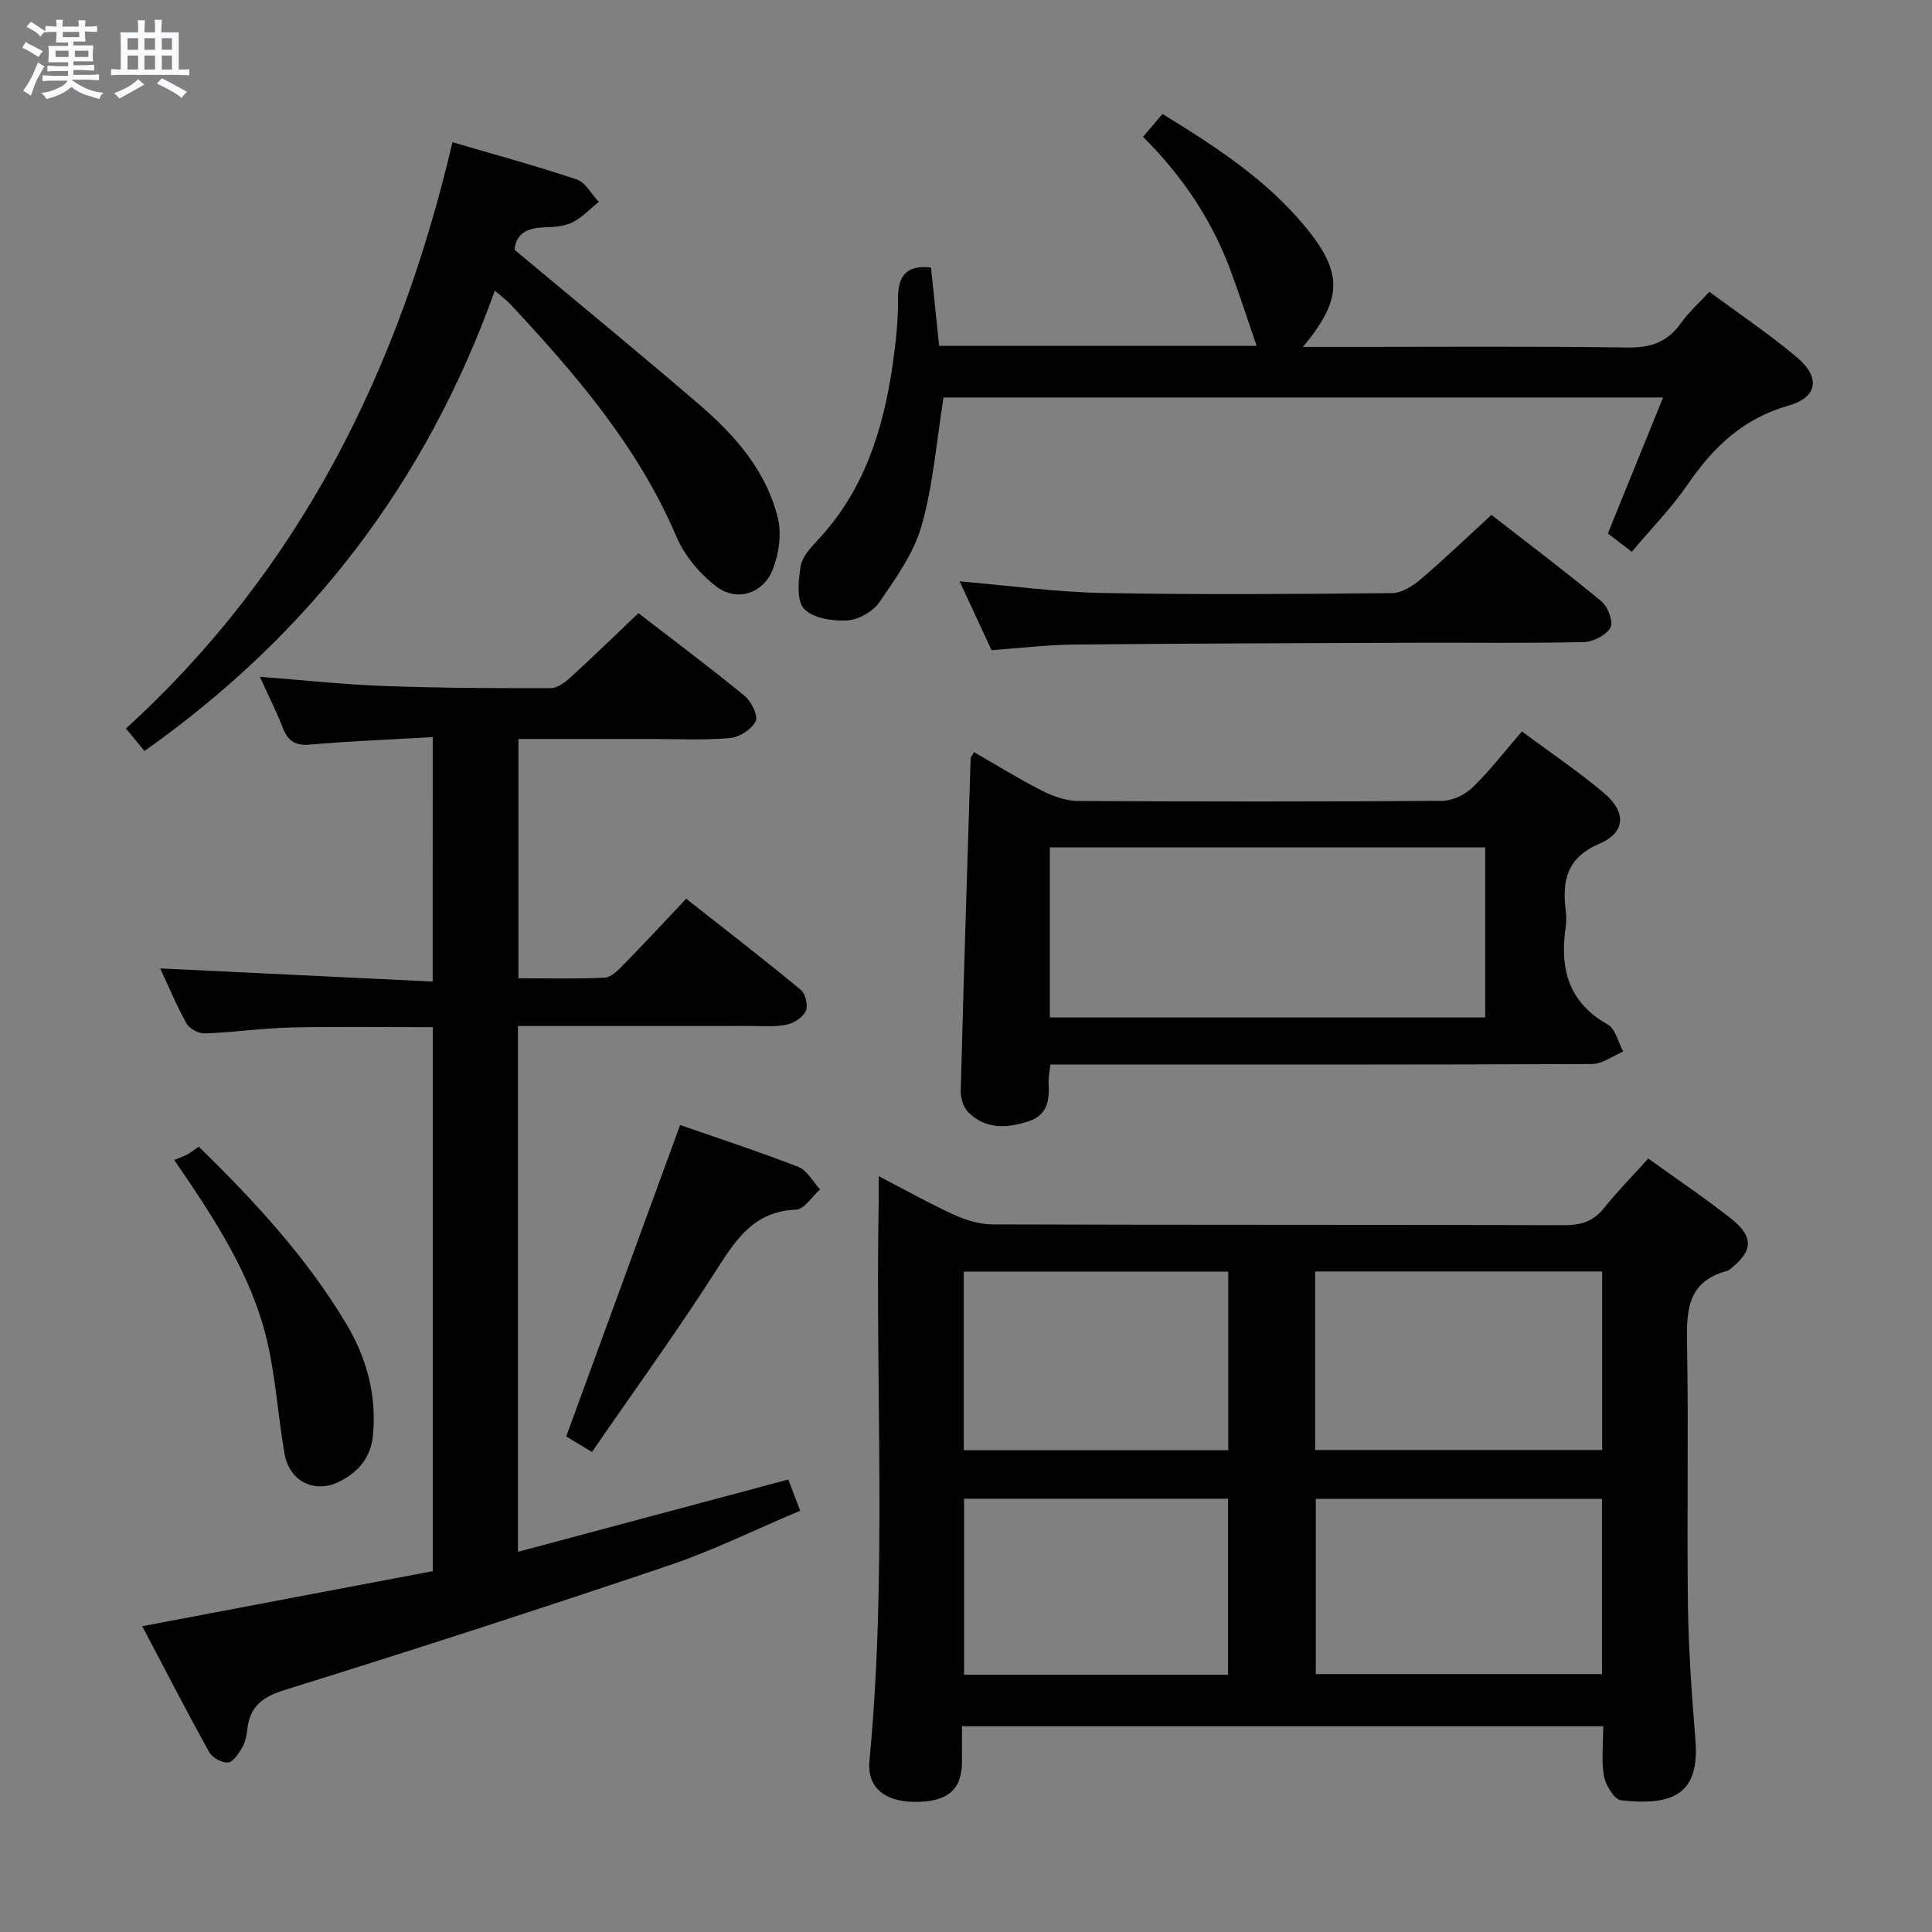 <svg enable-background="new 0 0 400 400" viewBox="0 0 400 400" xmlns="http://www.w3.org/2000/svg"><rect x="0" y="0" width="400" height="400" fill="#808080" stroke="none"/><path d="m6.8 9.5c.6.3 1.3.7 2.1 1.1-.4.4-.7.8-.9 1.2-.7-.4-1.3-.8-1.8-1.1s-1.1-.6-1.6-.8c.2-.4.5-.8.7-1.2.4.2.8.5 1.5.8zm.9 6.9c-.3.6-.5 1.1-.7 1.7s-.4 1.1-.6 1.7c-.6-.4-1.1-.7-1.6-1 .7-1 1.2-1.8 1.5-2.4.3-.5.6-1.1.8-1.7.3-.6.5-1.2.8-1.8.3.3.8.6 1.3.8-.7 1.3-1.2 2.2-1.5 2.7zm.1-11c.4.3 1 .7 1.7 1.1-.5.2-.8.6-1.1 1.1-.5-.6-1-1-1.4-1.2s-.9-.6-1.5-.8c.2-.4.5-.7.9-1.1.5.3.9.6 1.4.9zm10.5 13.1c1 .4 2 .6 3.1.7-.4.4-.7.8-.8 1.3-.9-.2-1.9-.6-3-.9-1-.4-2-.9-2.8-1.6-.5.4-1.1.9-1.9 1.3s-1.9.9-3.3 1.2c-.1-.3-.5-.8-1.1-1.3 1 0 2.1-.3 3.2-.8 1.2-.5 1.9-1 2.3-1.7h-3.2c-.4 0-1 0-2 .1v-1.2c1 0 1.7.1 2 .1h3.3v-1h-2.3c-.2 0-.9 0-2 .1v-1.2c1.2 0 1.9.1 2 .1h2.3v-.8h-4.1c0-.7.1-1.2.1-1.6 0-.5 0-1.1-.1-1.8h4.1v-.7h-2.5c0-.6.1-1.1.1-1.6v-.6h-.5c-.4 0-1 0-1.8.1v-1.3c1.2 0 1.9.1 2.1.1h.2c0-.3 0-.8-.1-1.4h1.4c0 .6-.1 1-.1 1.4h3.4c0-.4 0-.8-.1-1.3h1.5c0 .4-.1.9-.1 1.3.7 0 1.5 0 2.5-.1v1.2c-1 0-1.8-.1-2.5-.1v.6c0 .3 0 .8.1 1.5h-2.5v.8h4.1c0 .7-.1 1.3-.1 1.8s0 1 .1 1.5h-4.1v.8h1.4c.8 0 1.8 0 2.9-.1v1.2c-1 0-1.9-.1-2.8-.1h-1.5v1h3.2c.3 0 1 0 2.1-.1v1.2c-1.1 0-1.8-.1-2.1-.1h-3.4l-.1.1c1.4 1 2.4 1.5 3.4 1.9zm-4.1-6.7v-1.3h-2.7v1.3zm2.2-4.1v-1.1h-3.4v1.1zm1.9 4.1v-1.3h-2.8v1.3z" fill="#fafbfc"/><path d="m37 6.7v2.3 5.4c1 0 1.8 0 2.2-.1v1.3c-.6 0-1.5-.1-2.5-.1h-11.9c-.7 0-1.3 0-1.8.1v-1.3c.5 0 1.1.1 2 .1v-5.2c0-1 0-1.8-.1-2.5h3.7c0-1.3 0-2.1-.1-2.5h1.5c0 .4-.1 1.3-.1 2.5h2.2c0-1.2 0-2.1-.1-2.6h1.5c0 .4-.1 1.3-.1 2.6zm-12.3 13.7c-.3-.4-.7-.8-1.1-1.1 1.1-.4 2.1-.9 2.9-1.3.8-.5 1.5-1 2.1-1.6.4.4.9.8 1.3 1.1-2.5 1.4-4.2 2.4-5.2 2.9zm3.9-10.1v-2.4h-2.2v2.4zm0 4.1v-2.9h-2.2v2.9zm3.5-4.1v-2.4h-2.2v2.4zm0 4.1v-2.9h-2.2v2.9zm.4 2.9 1-1.1c.6.3 1.4.7 2.5 1.3s2 1.1 2.7 1.5c-.4.4-.8.8-1.1 1.3-.8-.8-2.5-1.7-5.1-3zm3.1-7v-2.4h-2.1v2.4zm0 4.1v-2.9h-2.1v2.9z" fill="#fafbfc"/><g fill="#000001"><path d="m199.17 357.4c0 2.6.02 5.06 0 7.51-.06 5.73-3.11 8.22-9.93 8.15-6.18-.07-9.75-3.08-9.23-8.5 3.68-38.56 1.18-77.21 1.92-115.81.03-1.45 0-2.91 0-5.24 5.63 2.92 10.51 5.68 15.58 7.99 2.47 1.12 5.31 2 7.99 2 39.48.13 78.96.05 118.44.16 3.46.01 5.98-.82 8.17-3.56 2.78-3.48 5.93-6.66 9.15-10.24 5.99 4.32 11.78 8.2 17.23 12.52 4.71 3.73 4.42 6.76-.37 10.43-.13.1-.26.24-.41.28-8.94 2.3-8.53 9.1-8.41 16.33.3 17.65-.07 35.32.17 52.97.13 9.29.8 18.58 1.55 27.85.9 11.12-4.51 13.71-15.4 12.49-1.4-.16-3.19-3.11-3.53-5-.58-3.21-.16-6.61-.16-10.33-44.23 0-88.24 0-132.76 0zm132.54-94.15c-20.13 0-39.68 0-59.42 0v36.96h59.42c0-12.46 0-24.55 0-36.96zm-.03 47.07c-19.95 0-39.64 0-59.26 0v36.28h59.26c0-12.26 0-24.17 0-36.28zm-77.38-47.05c-18.47 0-36.53 0-54.76 0v36.98h54.76c0-12.4 0-24.47 0-36.98zm-.05 47.02c-18.4 0-36.49 0-54.65 0v36.45h54.65c0-12.26 0-24.33 0-36.45z"/><path d="m89.59 152.61c-8.89.51-17.19.84-25.45 1.55-3.03.26-4.52-.75-5.58-3.45-1.37-3.51-3.08-6.89-4.76-10.59 8.94.69 17.34 1.6 25.75 1.91 11.47.42 22.96.47 34.44.45 1.38 0 2.97-1.18 4.1-2.21 4.66-4.25 9.18-8.66 14.09-13.32 7.09 5.47 14.68 11.14 21.99 17.13 1.39 1.14 2.85 4.13 2.28 5.26-.84 1.68-3.39 3.3-5.35 3.47-5.29.48-10.65.19-15.98.19-9.14 0-18.29 0-27.78 0v49.54c5.96 0 11.93.17 17.86-.13 1.36-.07 2.82-1.58 3.93-2.72 4.19-4.27 8.25-8.66 12.94-13.62 8.02 6.32 15.99 12.47 23.75 18.89.97.8 1.52 3.3.99 4.4-.63 1.32-2.53 2.53-4.06 2.81-2.58.48-5.3.23-7.97.24-13.99.01-27.99.01-41.98.01-1.79 0-3.58 0-5.56 0v108.87c18.78-5.02 37.16-9.94 55.96-14.97.66 1.73 1.41 3.68 2.47 6.45-9.16 3.86-17.91 8.2-27.08 11.3-26.39 8.91-52.89 17.5-79.49 25.77-4.61 1.43-7.28 3.29-7.87 8.01-.16 1.31-.38 2.72-1.02 3.83-.74 1.29-1.86 3.07-2.99 3.22-1.23.15-3.28-1-3.92-2.16-4.74-8.55-9.21-17.25-13.85-26.05 20.24-3.83 40.17-7.61 60.16-11.4 0-37.77 0-74.89 0-112.62-9.82 0-19.57-.16-29.3.06-5.97.14-11.92 1.01-17.88 1.23-1.28.05-3.2-.97-3.81-2.06-2.09-3.73-3.73-7.72-5.45-11.4 18.84.91 37.49 1.81 56.41 2.72.01-17.43.01-33.52.01-50.61z"/><path d="m201.67 155.73c4.69 2.69 9.29 5.55 14.1 7.99 2.27 1.15 4.95 2.1 7.45 2.11 25.14.15 50.28.16 75.42-.03 2.13-.02 4.7-1.28 6.27-2.8 3.55-3.44 6.59-7.4 10.18-11.56 5.86 4.35 11.63 8.23 16.93 12.69 4.73 3.98 4.62 8.18-.88 10.55-6.77 2.92-7.73 7.62-6.98 13.78.14 1.15.16 2.35 0 3.49-1.25 8.52.5 15.56 8.7 20.16 1.61.9 2.17 3.69 3.21 5.6-2.15.9-4.3 2.57-6.46 2.58-35.3.16-70.59.12-105.89.12-1.98 0-3.95 0-6.24 0-.16 1.48-.43 2.58-.38 3.67.17 3.5-.04 6.71-4.12 8.06-4.52 1.49-8.93 1.73-12.53-1.89-1.01-1.01-1.58-2.95-1.54-4.45.6-22.92 1.33-45.85 2.05-68.77 0-.27.28-.54.71-1.3zm15.69 19.71v35.2h90.14c0-11.84 0-23.39 0-35.2-30.06 0-59.81 0-90.14 0z"/><path d="m353.91 60.41c6.25 4.64 12.48 8.81 18.17 13.61 4.83 4.08 4.28 8.22-1.75 9.94-9.42 2.68-15.61 8.58-20.9 16.32-3.35 4.9-7.59 9.2-11.58 13.96-1.81-1.38-3.35-2.56-4.96-3.79 3.79-9.32 7.51-18.49 11.43-28.15-50.22 0-99.75 0-148.97 0-1.44 8.95-2.13 17.97-4.53 26.5-1.6 5.68-5.33 10.89-8.74 15.87-1.33 1.95-4.35 3.65-6.69 3.78-3.02.17-7.11-.45-8.92-2.41-1.59-1.72-1.17-5.83-.72-8.74.3-1.93 1.98-3.82 3.44-5.36 9.7-10.27 13.69-22.97 15.64-36.51.64-4.43 1.13-8.93 1.09-13.39-.05-4.74 1.54-7.23 6.83-6.66.54 5.23 1.1 10.58 1.69 16.22h65.73c-1.71-4.98-3.44-10.32-5.39-15.58-3.87-10.45-9.92-19.52-18.13-27.69 1.33-1.57 2.58-3.04 4.03-4.74 10.96 6.74 21.57 13.6 29.68 23.5 7.76 9.47 7.58 14.93-.61 24.74h5.79c20.49 0 40.99-.17 61.47.12 4.83.07 8.25-1.16 11.01-5.05 1.6-2.26 3.72-4.14 5.89-6.49z"/><path d="m102.45 60.18c-14.27 39.84-38.4 71.18-72.54 95.3-1.27-1.54-2.39-2.9-3.83-4.65 36.02-32.85 56.53-74.18 67.6-121.39 8.63 2.54 17.25 4.87 25.7 7.71 1.85.62 3.08 3.05 4.6 4.65-1.82 1.46-3.47 3.26-5.52 4.26-1.71.84-3.86.94-5.83 1.01-3.41.12-5.82 1.24-6.09 4.65 12.87 10.76 25.72 21.28 38.31 32.11 7.39 6.35 13.82 13.71 16.2 23.44.79 3.24.23 7.27-.98 10.46-1.96 5.17-7.47 6.99-11.81 3.66-3.39-2.6-6.53-6.34-8.2-10.25-7.92-18.6-20.77-33.55-34.31-48.06-.76-.83-1.69-1.5-3.3-2.9z"/><path d="m205.29 134.61c-2.24-4.83-4.38-9.44-6.61-14.25 10.21.87 19.9 2.23 29.61 2.41 19.96.38 39.93.22 59.9.03 1.98-.02 4.25-1.43 5.87-2.8 4.91-4.18 9.57-8.66 14.73-13.39 7.18 5.58 15.13 11.57 22.79 17.91 1.33 1.1 2.5 4.26 1.86 5.4-.89 1.58-3.56 2.96-5.49 3.01-11.64.27-23.29.1-34.94.14-23.63.09-47.25.15-70.87.38-5.47.06-10.91.74-16.85 1.16z"/><path d="m140.81 232.92c7.99 2.79 16.33 5.5 24.48 8.68 1.83.71 3.02 3.06 4.5 4.65-1.66 1.47-3.28 4.14-4.99 4.2-8.54.31-12.29 5.94-16.36 12.31-8.2 12.83-17.15 25.18-25.88 37.86-2.65-1.6-4.3-2.6-5.33-3.22 7.91-21.64 15.62-42.73 23.58-64.48z"/><path d="m41.15 237.41c11.59 11.3 22.27 22.9 30.45 36.51 4.25 7.06 6.44 14.86 5.61 23.31-.46 4.66-3.17 7.66-7.03 9.56-5.08 2.5-10.28-.14-11.26-5.76-1.37-7.82-1.83-15.83-3.65-23.53-3.18-13.44-10.66-24.89-19.2-37.35.72-.29 1.67-.61 2.55-1.05.72-.37 1.36-.9 2.53-1.69z"/></g></svg>